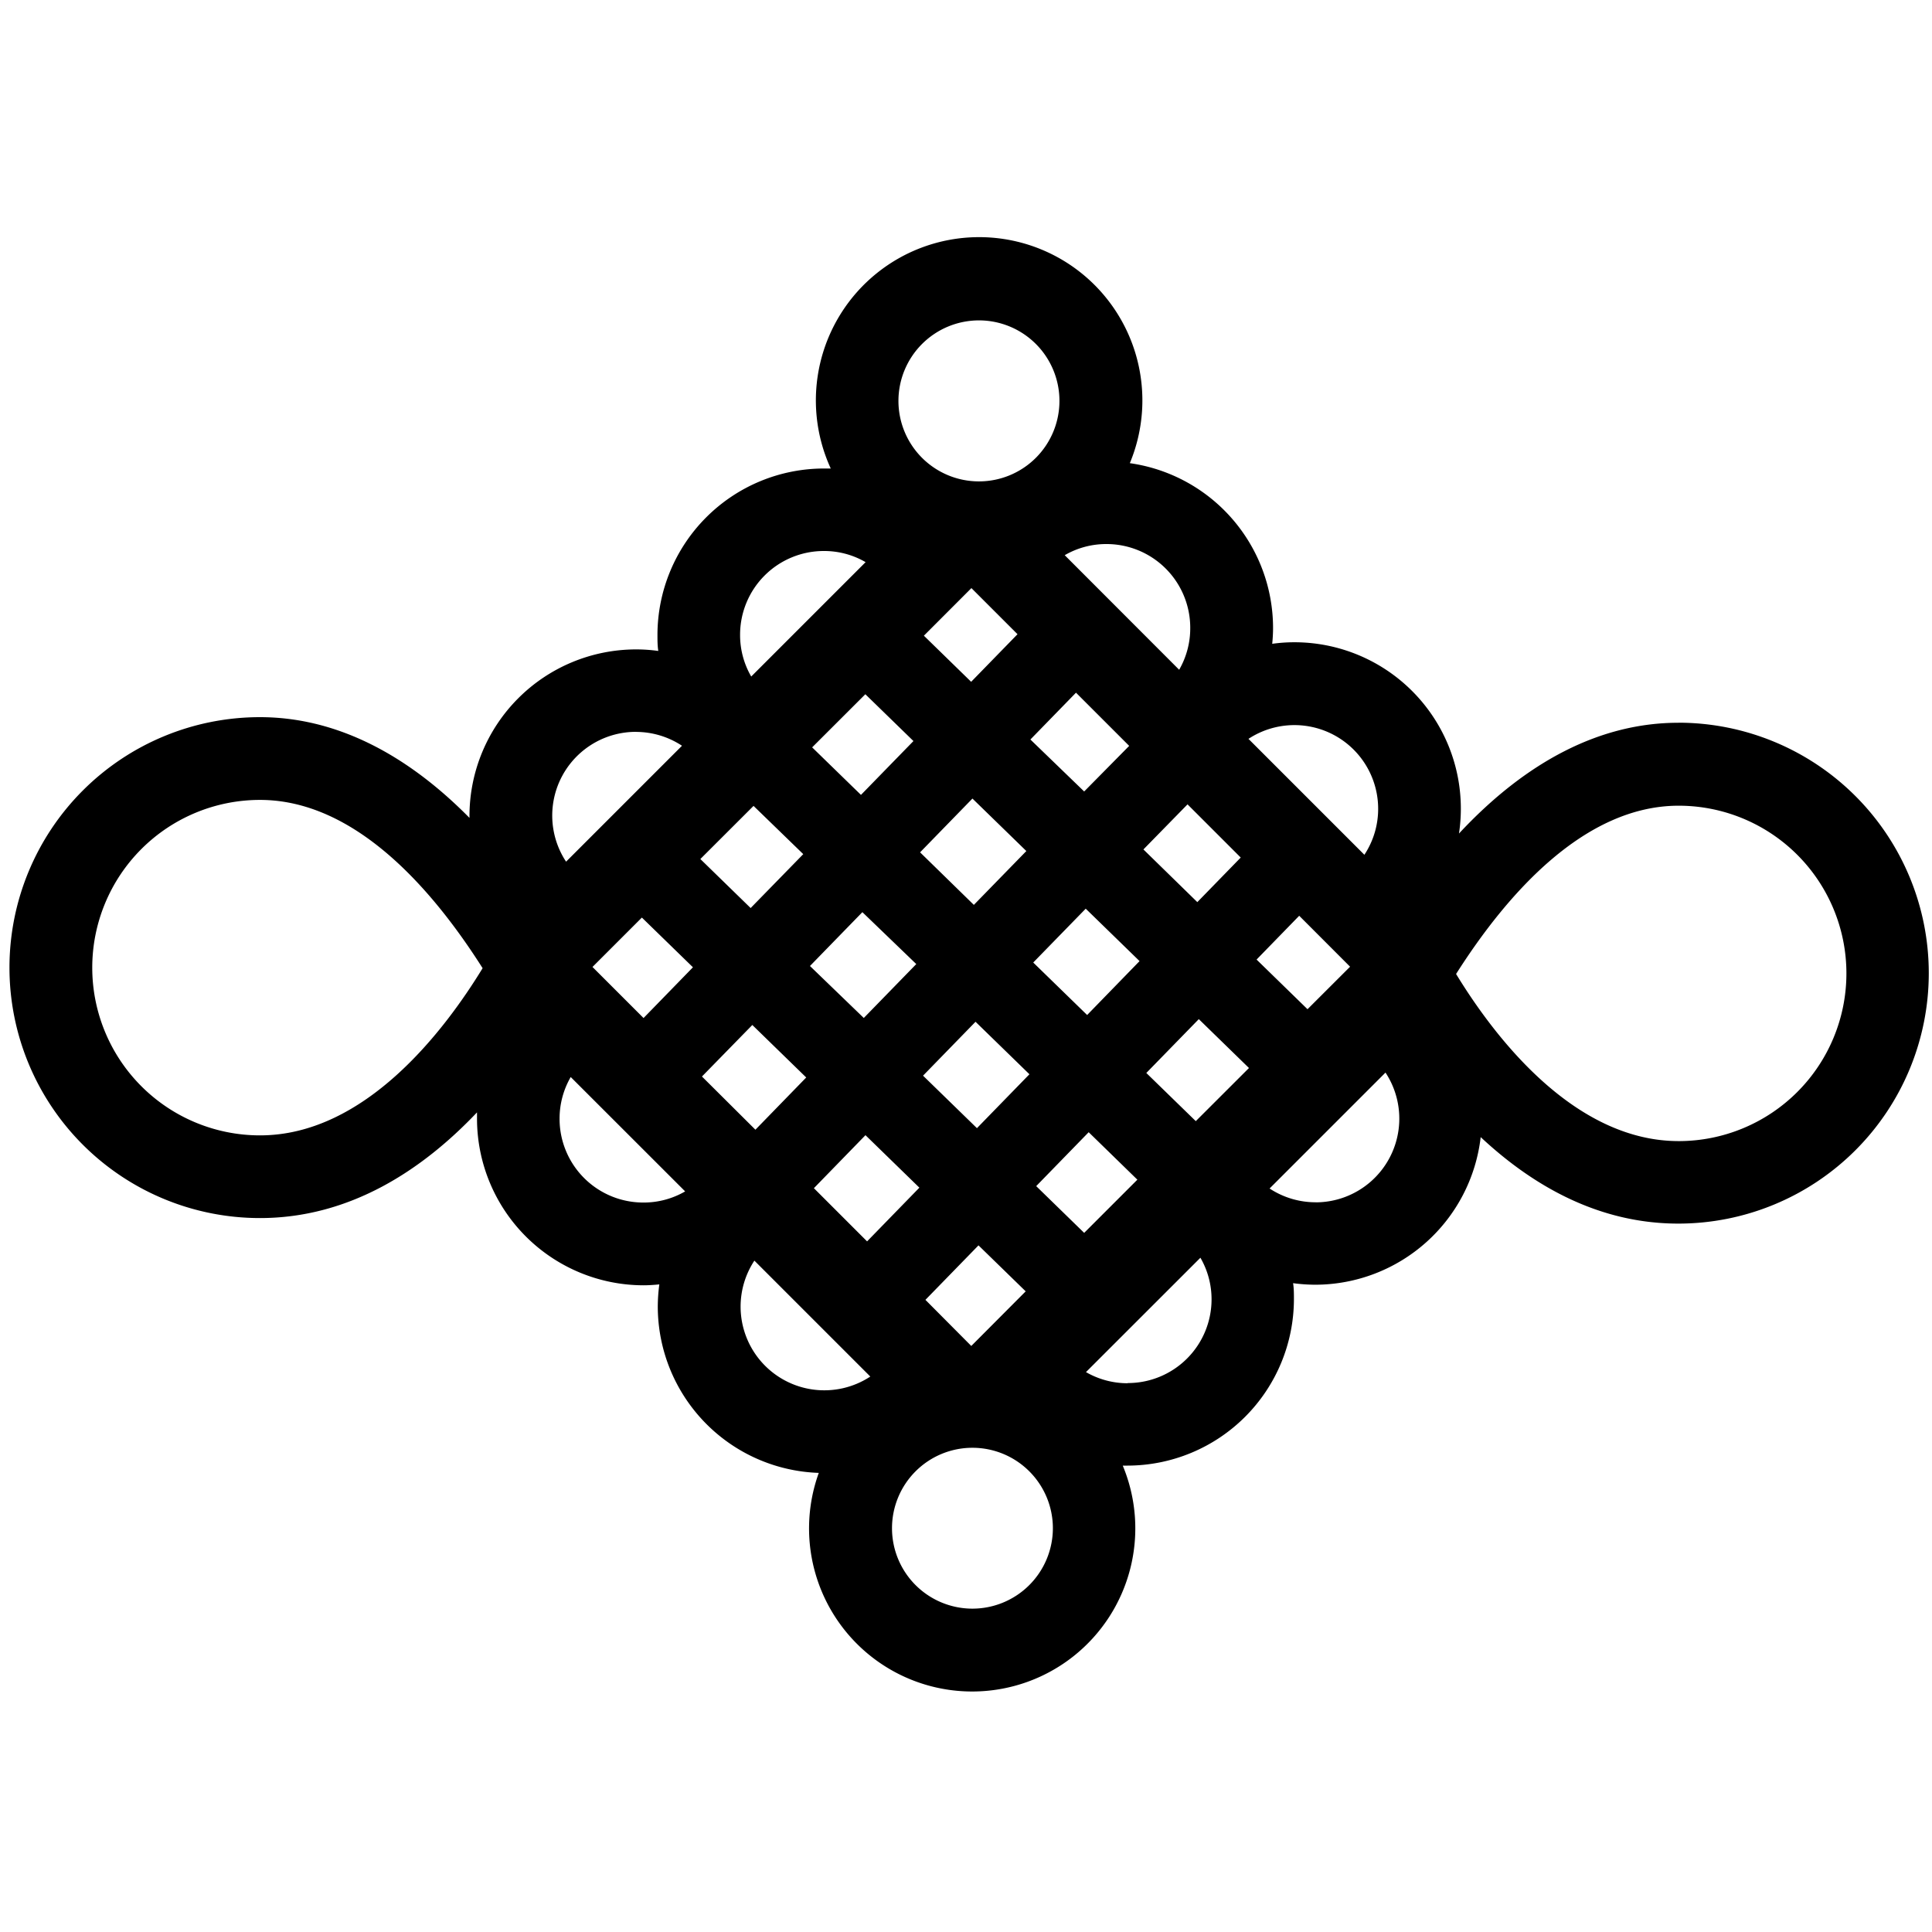 <svg xmlns="http://www.w3.org/2000/svg" viewBox="0 0 300 300"><title>Official CSA Logo</title><path d="M260.61,112.23c-12,0-23.52,5.89-34.06,17.2A25.84,25.84,0,0,0,201,99.73a24.69,24.69,0,0,0-3.45.24c.08-.82.13-1.65.13-2.48a25.87,25.87,0,0,0-22.24-25.57,25.35,25.35,0,1,0-46.44.83c-.35,0-.71,0-1.06,0a25.87,25.87,0,0,0-25.85,25.85c0,.83,0,1.66.13,2.48a24.83,24.83,0,0,0-3.46-.24A25.88,25.88,0,0,0,72.9,126.66c0,.12,0,.23,0,.34-10.13-10.28-21.14-15.64-32.54-15.64a38.89,38.89,0,0,0,0,77.78c14,0,25.26-7.5,33.71-16.41,0,.33,0,.66,0,1A25.89,25.89,0,0,0,99.9,199.58c.83,0,1.66-.06,2.48-.14a26.46,26.46,0,0,0-.24,3.46,25.87,25.87,0,0,0,25,25.81,25.33,25.33,0,1,0,47.2-1.13l.73,0a25.88,25.88,0,0,0,25.85-25.85c0-.83,0-1.66-.13-2.48a26.3,26.3,0,0,0,3.45.24,25.89,25.89,0,0,0,25.68-22.92C238,184.12,248.22,190,260.61,190a38.89,38.89,0,0,0,0-77.78ZM92,150.15l7.67-7.67,7.93,7.72-7.67,7.88Zm51.7,51.69,8.24-8.46,7.33,7.14L150.82,209Zm17.2-17.66,8.15-8.37,7.56,7.37-8.26,8.26Zm-9.2-9-8.37-8.15,8.15-8.37,8.37,8.15Zm-9.42-25.48-8.15,8.37L125.77,150l8.14-8.36Zm.59-17.35L151,124l8.37,8.15-8.15,8.36Zm17.57,17.11,8.15-8.36,8.36,8.14-8.14,8.37Zm17.11-17.56,6.85-7,8.26,8.26-6.74,6.92Zm-9.2-9L160,114.83l7.08-7.27,8.26,8.26ZM158,98.48l-7.2,7.39-7.34-7.16,7.38-7.39Zm-23.63,9.32,7.47,7.27-8.15,8.36-7.58-7.38Zm-9.64,24.83L116.56,141l-7.81-7.61,8.26-8.25Zm-7.91,26.53,8.37,8.15-7.89,8.11L109,167.16Zm17.57,17.11,8.37,8.15-8.12,8.34-8.26-8.26ZM178,166.61l8.15-8.36,7.79,7.59-8.26,8.25ZM195.12,149l6.62-6.8,7.9,7.91-6.61,6.6ZM214,125.58a12.94,12.94,0,0,1-2.14,7.15l-18-18A13,13,0,0,1,214,125.58ZM184.82,97.49A12.89,12.89,0,0,1,183.1,104L165.33,86.21a12.82,12.82,0,0,1,6.48-1.73A13,13,0,0,1,184.82,97.49ZM152,49.75a12.5,12.5,0,1,1-12.49,12.5A12.51,12.51,0,0,1,152,49.75ZM127.93,85.56a12.8,12.8,0,0,1,6.48,1.73l-17.76,17.76a12.8,12.8,0,0,1-1.73-6.48A13,13,0,0,1,127.93,85.56ZM98.75,113.65a13,13,0,0,1,7.15,2.15l-18,18a13,13,0,0,1,10.86-20.16ZM40.37,176.3a26,26,0,0,1,0-52.09c14.6,0,26.58,13.54,34.57,26.13C69,160.06,56.68,176.3,40.37,176.3Zm46.52-2.58a12.9,12.9,0,0,1,1.73-6.48L106.39,185a12.83,12.83,0,0,1-6.49,1.73A13,13,0,0,1,86.89,173.72ZM115,202.9a13,13,0,0,1,2.14-7.15l18,18A13,13,0,0,1,115,202.9Zm36,46.89a12.49,12.49,0,1,1,12.49-12.49A12.5,12.5,0,0,1,150.94,249.79Zm24.12-35a12.94,12.94,0,0,1-6.49-1.73l17.77-17.76a12.87,12.87,0,0,1,1.73,6.48A13,13,0,0,1,175.06,214.76Zm29.17-28.1a13,13,0,0,1-7.15-2.14l18-18a13,13,0,0,1-10.87,20.15Zm56.38-9.5c-16.3,0-28.64-16.23-34.57-25.95,8-12.59,20-26.13,34.57-26.13a26,26,0,1,1,0,52.08Z"/></svg>